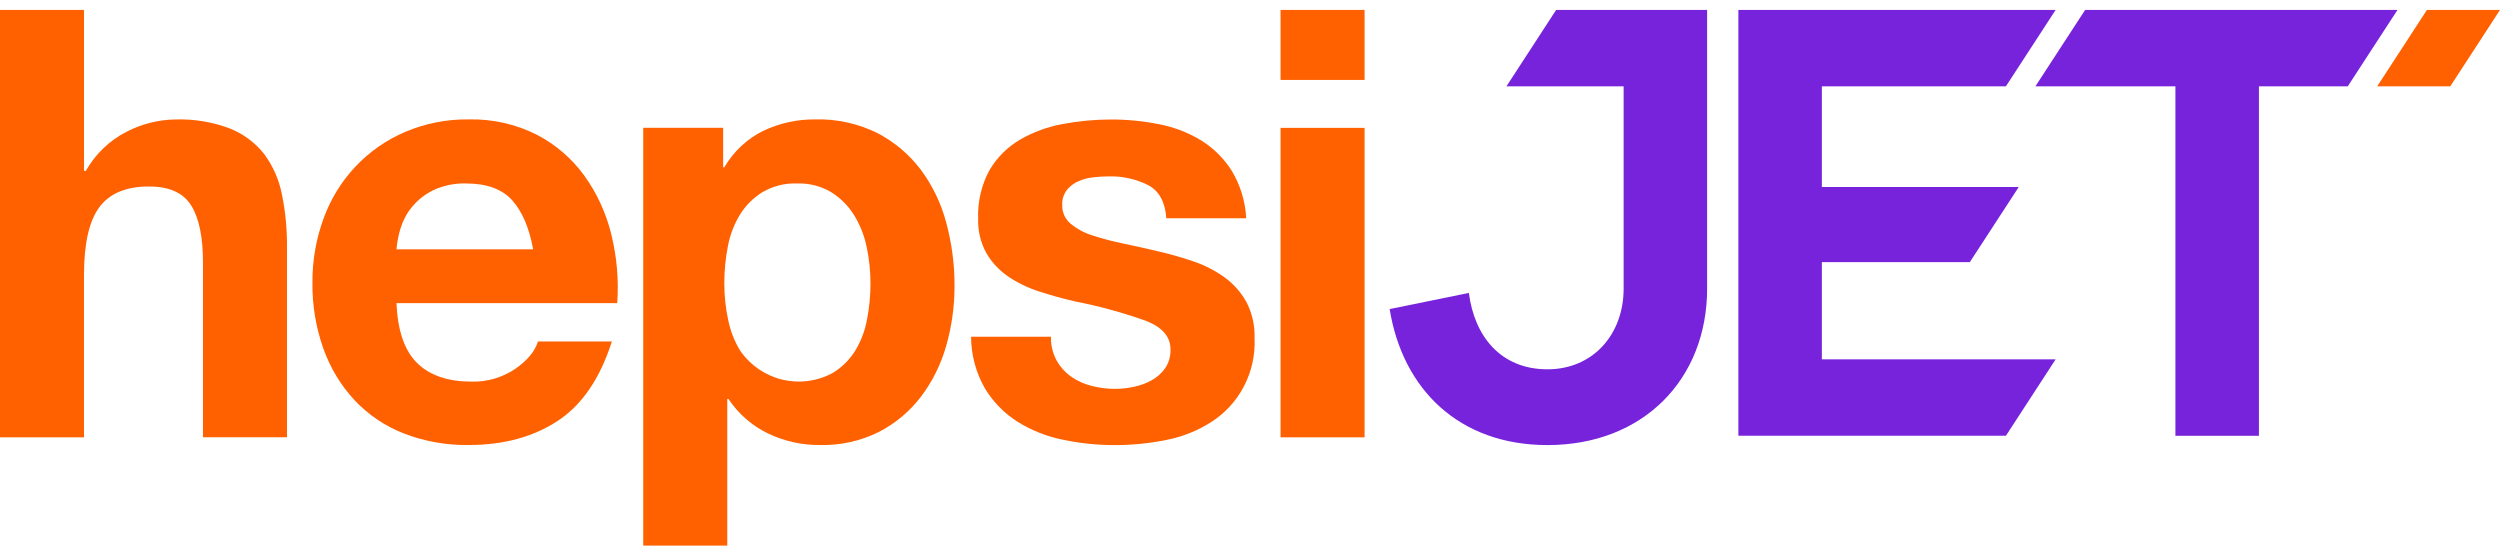 <svg width="126" height="28" viewBox="0 0 126 28" fill="none" xmlns="http://www.w3.org/2000/svg">
<g clip-path="url(#clip0_4277_85696)">
<path d="M4.235 0.5V8.615H4.325C4.803 7.766 5.519 7.078 6.383 6.639C7.14 6.246 7.976 6.035 8.827 6.021C9.778 5.988 10.726 6.147 11.616 6.488C12.29 6.761 12.882 7.208 13.331 7.785C13.768 8.384 14.069 9.075 14.21 9.806C14.387 10.675 14.472 11.559 14.464 12.446V22.039H10.23V13.231C10.23 11.944 10.031 10.983 9.632 10.35C9.234 9.716 8.528 9.399 7.514 9.399C6.36 9.399 5.525 9.746 5.009 10.44C4.492 11.134 4.233 12.275 4.233 13.864V22.04H0V0.501L4.235 0.5Z" fill="#FF6000"/>
<path d="M21.026 18.299C21.662 18.923 22.577 19.234 23.77 19.233C24.554 19.254 25.326 19.028 25.977 18.585C26.592 18.152 26.97 17.695 27.11 17.211H30.838C30.242 19.081 29.327 20.419 28.095 21.222C26.862 22.026 25.371 22.428 23.621 22.429C22.5 22.446 21.387 22.246 20.34 21.841C19.403 21.474 18.558 20.902 17.865 20.166C17.174 19.418 16.641 18.535 16.299 17.572C15.921 16.508 15.734 15.384 15.747 14.254C15.738 13.142 15.93 12.037 16.314 10.995C16.667 10.026 17.213 9.14 17.918 8.392C18.624 7.645 19.474 7.052 20.415 6.651C21.429 6.219 22.52 6.003 23.62 6.018C24.808 5.989 25.985 6.253 27.05 6.787C27.998 7.278 28.82 7.985 29.451 8.853C30.088 9.741 30.549 10.745 30.809 11.81C31.09 12.943 31.191 14.114 31.108 15.279H19.982C20.041 16.669 20.389 17.676 21.026 18.299ZM25.813 10.093C25.306 9.53 24.536 9.248 23.502 9.248C22.921 9.228 22.344 9.347 21.818 9.595C21.403 9.8 21.037 10.093 20.744 10.455C20.486 10.775 20.294 11.145 20.177 11.541C20.077 11.875 20.012 12.219 19.983 12.566H26.872C26.673 11.481 26.32 10.657 25.813 10.093Z" fill="#FF6000"/>
<path d="M36.446 6.441V8.432H36.506C36.969 7.636 37.654 6.996 38.474 6.591C39.295 6.203 40.192 6.008 41.099 6.018C42.183 5.989 43.258 6.227 44.23 6.712C45.082 7.155 45.825 7.784 46.407 8.552C47 9.351 47.436 10.257 47.69 11.222C47.971 12.259 48.112 13.33 48.108 14.405C48.111 15.425 47.971 16.441 47.69 17.422C47.43 18.349 47 19.219 46.422 19.986C45.855 20.73 45.132 21.338 44.304 21.766C43.382 22.226 42.364 22.453 41.336 22.429C40.424 22.439 39.521 22.238 38.697 21.841C37.895 21.452 37.21 20.853 36.714 20.107H36.654V27.497H32.419V6.441H36.446ZM41.948 18.809C42.406 18.537 42.794 18.16 43.082 17.708C43.382 17.224 43.59 16.687 43.693 16.125C43.813 15.518 43.873 14.902 43.872 14.284C43.873 13.665 43.808 13.048 43.679 12.443C43.562 11.871 43.344 11.324 43.037 10.829C42.746 10.364 42.353 9.972 41.889 9.683C41.369 9.378 40.775 9.226 40.174 9.246C39.564 9.223 38.959 9.375 38.429 9.683C37.97 9.966 37.582 10.353 37.296 10.814C36.997 11.305 36.79 11.847 36.685 12.413C36.564 13.029 36.504 13.655 36.506 14.283C36.505 14.902 36.57 15.519 36.7 16.124C36.812 16.686 37.024 17.223 37.326 17.708C37.835 18.425 38.583 18.932 39.433 19.135C40.283 19.337 41.177 19.221 41.949 18.809L41.948 18.809Z" fill="#FF6000"/>
<path d="M53.252 18.166C53.432 18.489 53.682 18.767 53.982 18.981C54.294 19.198 54.643 19.357 55.011 19.448C55.406 19.549 55.812 19.6 56.219 19.599C56.535 19.597 56.85 19.561 57.158 19.493C57.471 19.428 57.773 19.316 58.053 19.161C58.319 19.013 58.548 18.806 58.724 18.557C58.912 18.277 59.006 17.944 58.993 17.606C58.993 16.963 58.57 16.48 57.725 16.158C56.571 15.751 55.39 15.428 54.191 15.193C53.574 15.052 52.973 14.886 52.386 14.695C51.832 14.52 51.305 14.266 50.821 13.941C50.37 13.637 49.993 13.235 49.717 12.764C49.424 12.236 49.28 11.636 49.299 11.03C49.265 10.167 49.466 9.312 49.881 8.557C50.257 7.926 50.785 7.402 51.417 7.034C52.083 6.651 52.809 6.386 53.564 6.25C54.37 6.098 55.189 6.022 56.009 6.023C56.825 6.022 57.639 6.102 58.44 6.265C59.182 6.409 59.894 6.685 60.542 7.079C61.161 7.464 61.686 7.985 62.078 8.603C62.514 9.329 62.766 10.153 62.809 11.001H58.784C58.724 10.177 58.417 9.619 57.861 9.327C57.249 9.023 56.574 8.873 55.892 8.889C55.633 8.89 55.374 8.906 55.117 8.935C54.855 8.96 54.598 9.027 54.356 9.131C54.131 9.228 53.932 9.378 53.775 9.568C53.606 9.787 53.521 10.06 53.536 10.337C53.531 10.515 53.566 10.691 53.639 10.853C53.711 11.015 53.819 11.158 53.954 11.271C54.276 11.537 54.645 11.736 55.042 11.86C55.546 12.025 56.059 12.161 56.578 12.267C57.155 12.388 57.741 12.518 58.338 12.659C58.948 12.798 59.55 12.969 60.142 13.172C60.7 13.359 61.228 13.628 61.708 13.971C62.16 14.298 62.537 14.72 62.812 15.208C63.106 15.769 63.25 16.398 63.229 17.033C63.27 17.876 63.086 18.716 62.698 19.463C62.31 20.211 61.731 20.841 61.022 21.286C60.333 21.722 59.569 22.024 58.77 22.176C57.92 22.348 57.056 22.433 56.19 22.433C55.308 22.434 54.428 22.343 53.565 22.161C52.758 21.999 51.985 21.692 51.284 21.256C50.617 20.833 50.055 20.26 49.643 19.582C49.188 18.789 48.946 17.889 48.942 16.972H52.969C52.956 17.388 53.054 17.801 53.252 18.166Z" fill="#FF6000"/>
<path d="M64.54 4.029V0.5H68.775V4.029H64.54ZM68.775 6.443V22.04H64.54V6.443H68.775Z" fill="#FF6000"/>
<path d="M78.43 0.5L75.924 4.351H81.831V14.543C81.831 16.86 80.283 18.613 77.993 18.613C75.641 18.613 74.31 16.954 74.031 14.763L70.039 15.577C70.689 19.615 73.536 22.432 77.992 22.432C82.82 22.432 86.039 19.114 86.039 14.543V0.5H78.43Z" fill="#7723DB"/>
<path d="M105.091 0.5L102.584 4.351H109.641V21.963H113.85V4.351H118.327L120.834 0.5L105.091 0.5Z" fill="#7723DB"/>
<path d="M122.317 0.5L119.811 4.351H123.494L126 0.5H122.317Z" fill="#FF6000"/>
<path d="M91.822 13.212H99.279L101.745 9.424H91.822V4.351H101.098L103.604 0.5H87.614V21.962H101.098L103.604 18.111H91.822V13.212Z" fill="#7723DB"/>
</g>
<defs>
<clipPath id="clip0_4277_85696">
<rect width="126" height="27" fill="white" transform="translate(0 0.5)"/>
</clipPath>
</defs>
</svg>
